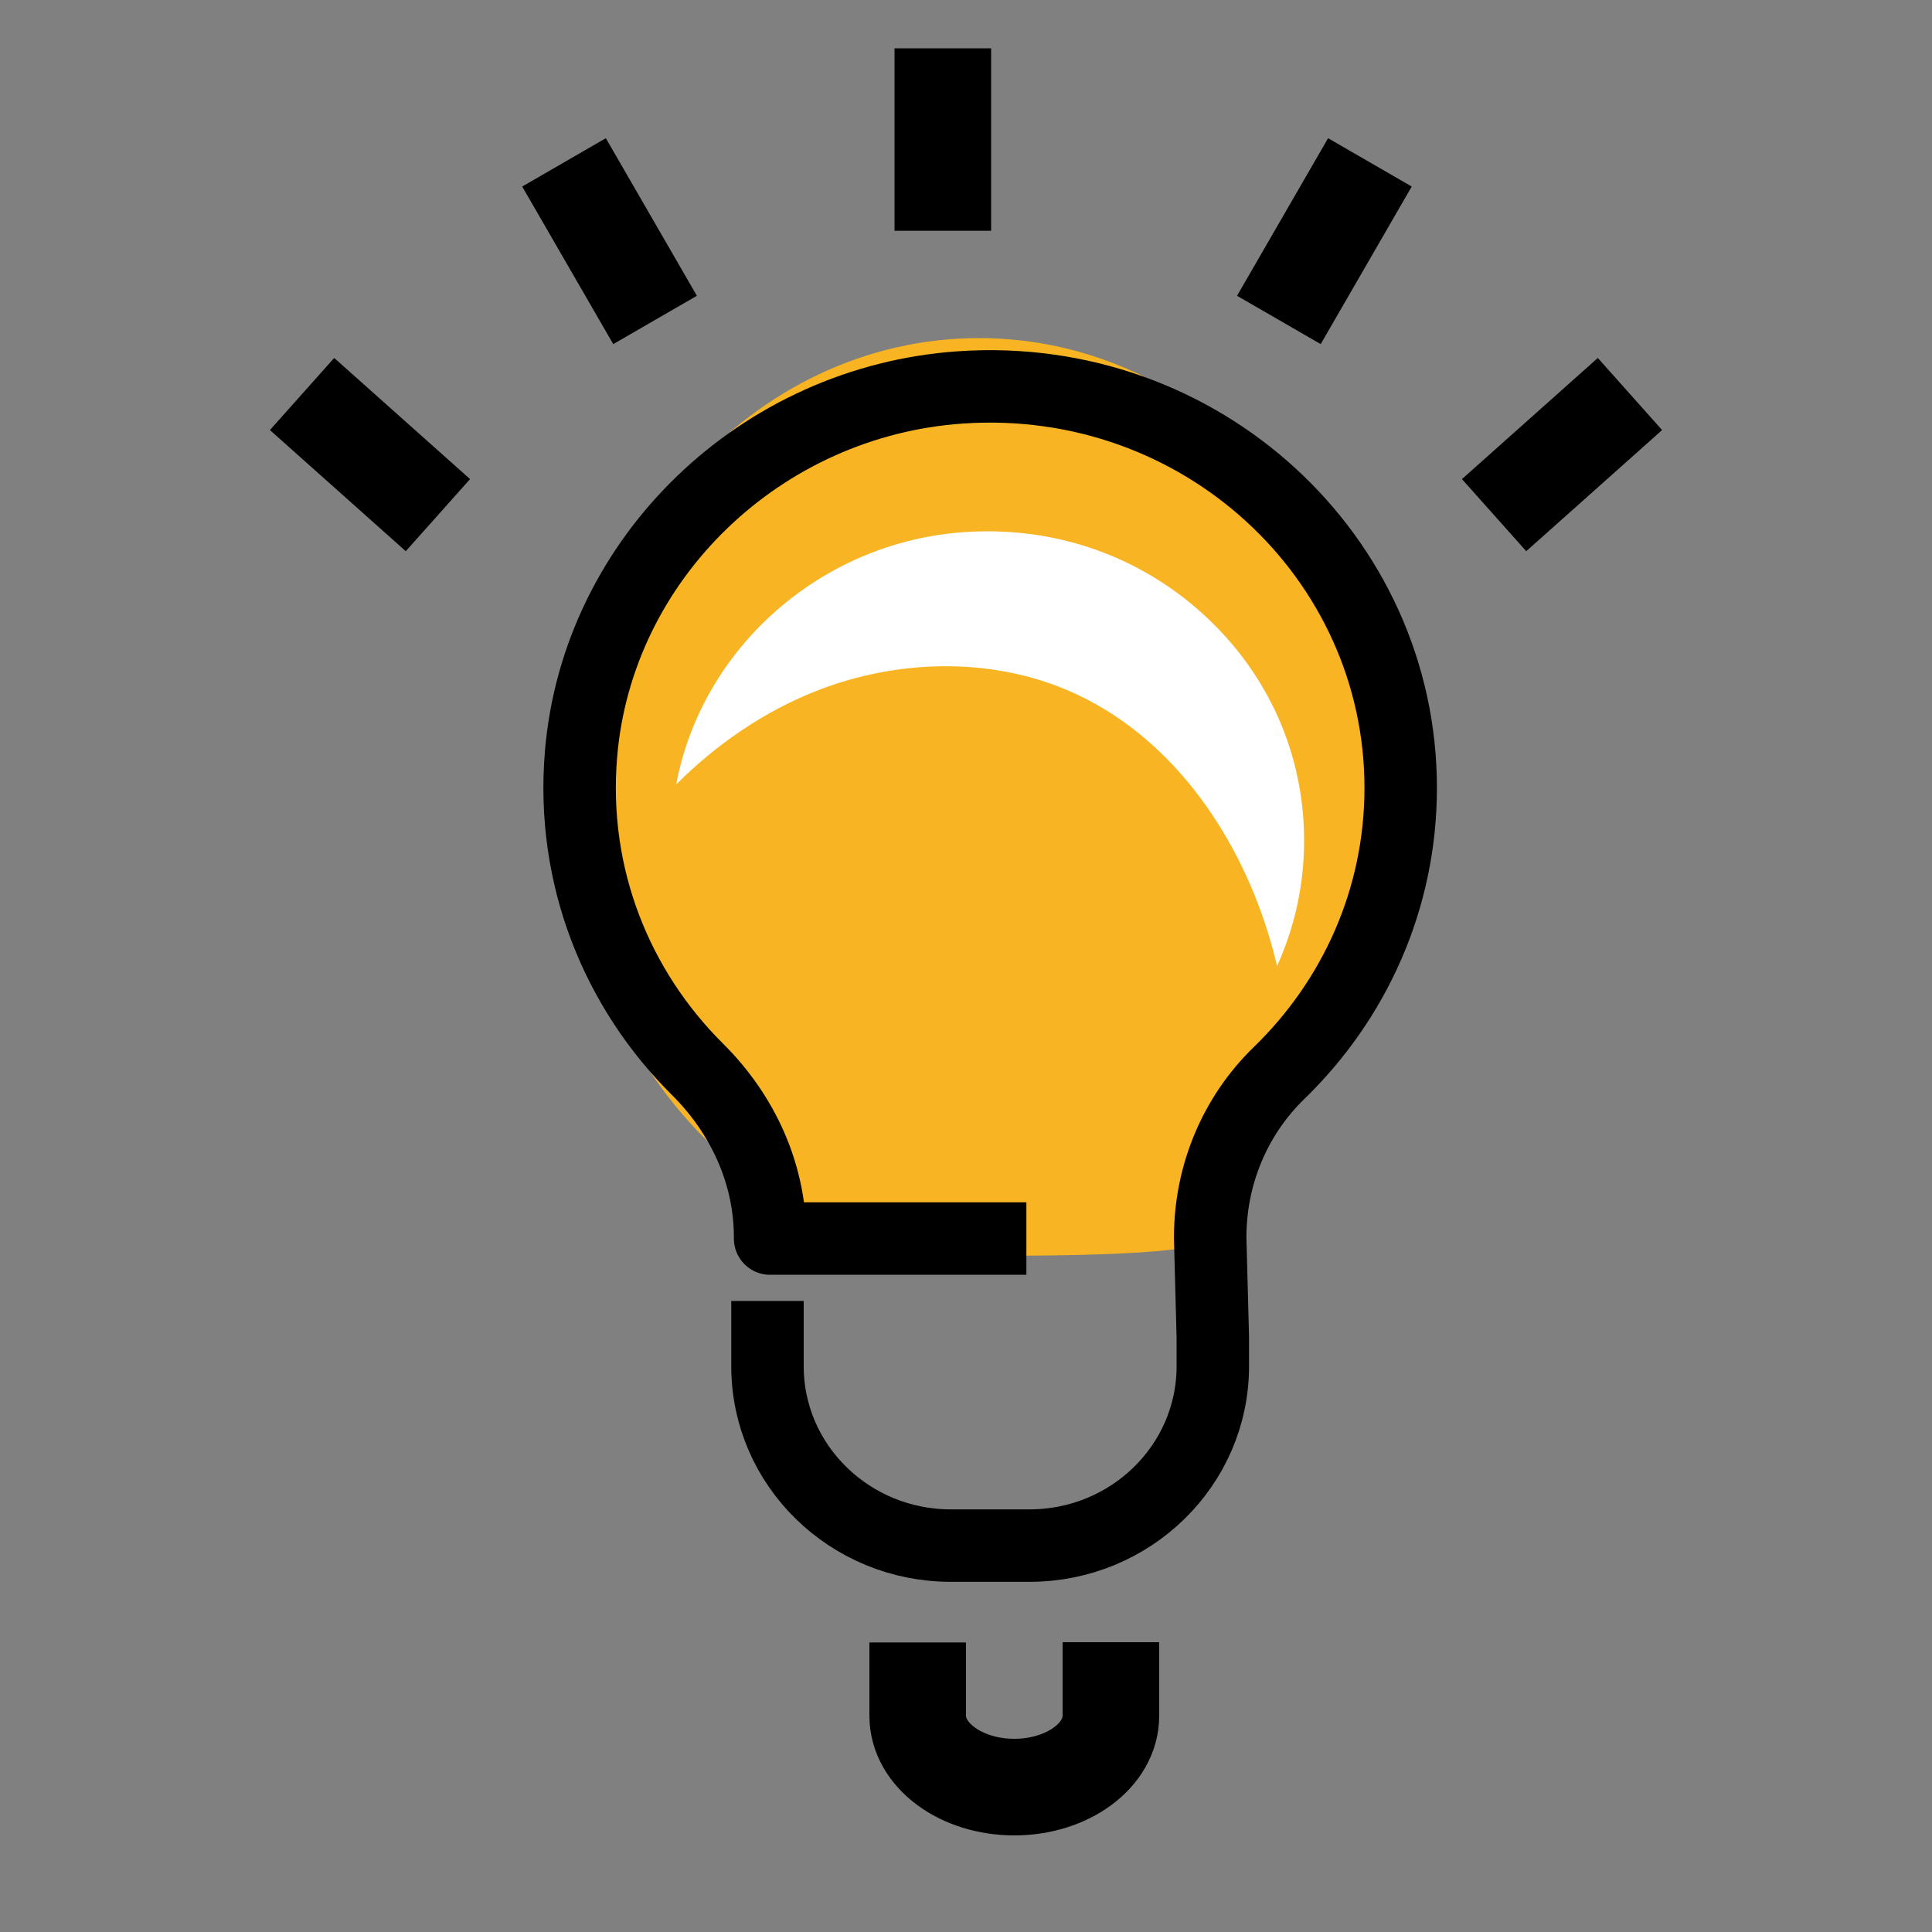 <svg xmlns="http://www.w3.org/2000/svg" width="40" height="40" viewBox="0 0 40 40">
    <rect x="0" y="0" width="40" height="40" fill="#808080" stroke="none"/>
    <g fill="none" fill-rule="evenodd">
        <g>
            <g>
                <g>
                    <g>
                        <path fill="#F8B422" d="M18.056 23.613c0 .387-3.32.387-4.788.387-4.694 0-8.5-4.253-8.5-9.5S8.575 5 13.269 5c4.695 0 8.5 4.253 8.5 9.5 0 3.607-3.712 7.146-3.712 9.113z" transform="translate(-248, -1240) translate(190, 1232) translate(58, 8) translate(7, 2)"/>
                        <path stroke="#000" stroke-linecap="square" stroke-linejoin="round" stroke-width="1.5" d="M8.89 25.685v.602c0 2.05 1.7 3.713 3.797 3.713h1.626c2.097 0 3.797-1.662 3.797-3.713v-.602l-.054-2.042v-.03c0-1.273.503-2.504 1.428-3.4C21.037 18.707 22 16.62 22 14.313c0-4.787-4.136-8.628-9.103-8.293-4.148.28-7.526 3.536-7.867 7.588-.215 2.548.747 4.879 2.412 6.532.94.933 1.502 2.165 1.502 3.473v.03H13.5" transform="translate(-248, -1240) translate(190, 1232) translate(58, 8) translate(7, 2)"/>
                        <path stroke="#000" stroke-linecap="square" stroke-linejoin="round" stroke-width="2" d="M12 33.005v.519c0 .815.895 1.476 2 1.476 1.104 0 2-.66 2-1.476V33" transform="translate(-248, -1240) translate(190, 1232) translate(58, 8) translate(7, 2)"/>
                        <g stroke="#000" stroke-linecap="square" stroke-linejoin="round" stroke-width="2">
                            <path d="M12.52 1.778L12.52 0" transform="translate(-248, -1240) translate(190, 1232) translate(58, 8) translate(7, 2)"/>
                            <path d="M6.28 3.581L4.96 2.405" transform="translate(-248, -1240) translate(190, 1232) translate(58, 8) translate(7, 2) translate(5.62, 2.993) rotate(18.287) translate(-5.62, -2.993)"/>
                            <path d="M1.32 8L0 6.823" transform="translate(-248, -1240) translate(190, 1232) translate(58, 8) translate(7, 2)"/>
                            <path d="M19.76 3.581L21.08 2.405" transform="translate(-248, -1240) translate(190, 1232) translate(58, 8) translate(7, 2) translate(20.42, 2.993) rotate(-18.287) translate(-20.42, -2.993)"/>
                            <path d="M24.68 8L26 6.823" transform="translate(-248, -1240) translate(190, 1232) translate(58, 8) translate(7, 2)"/>
                        </g>
                        <path fill="#FFF" d="M17.917 10.722C16.689 9.602 15.117 9 13.448 9c-.156 0-.314.005-.472.016-2.978.2-5.444 2.4-5.976 5.224.842-.839 1.838-1.526 2.955-1.956 1.65-.634 3.56-.68 5.18.021 2.063.893 3.457 2.886 4.114 4.995.073.232.134.465.191.7.366-.806.56-1.684.56-2.593 0-1.795-.74-3.459-2.083-4.685" transform="translate(-248, -1240) translate(190, 1232) translate(58, 8) translate(7, 2)"/>
                    </g>
                </g>
            </g>
        </g>
    </g>
</svg>
